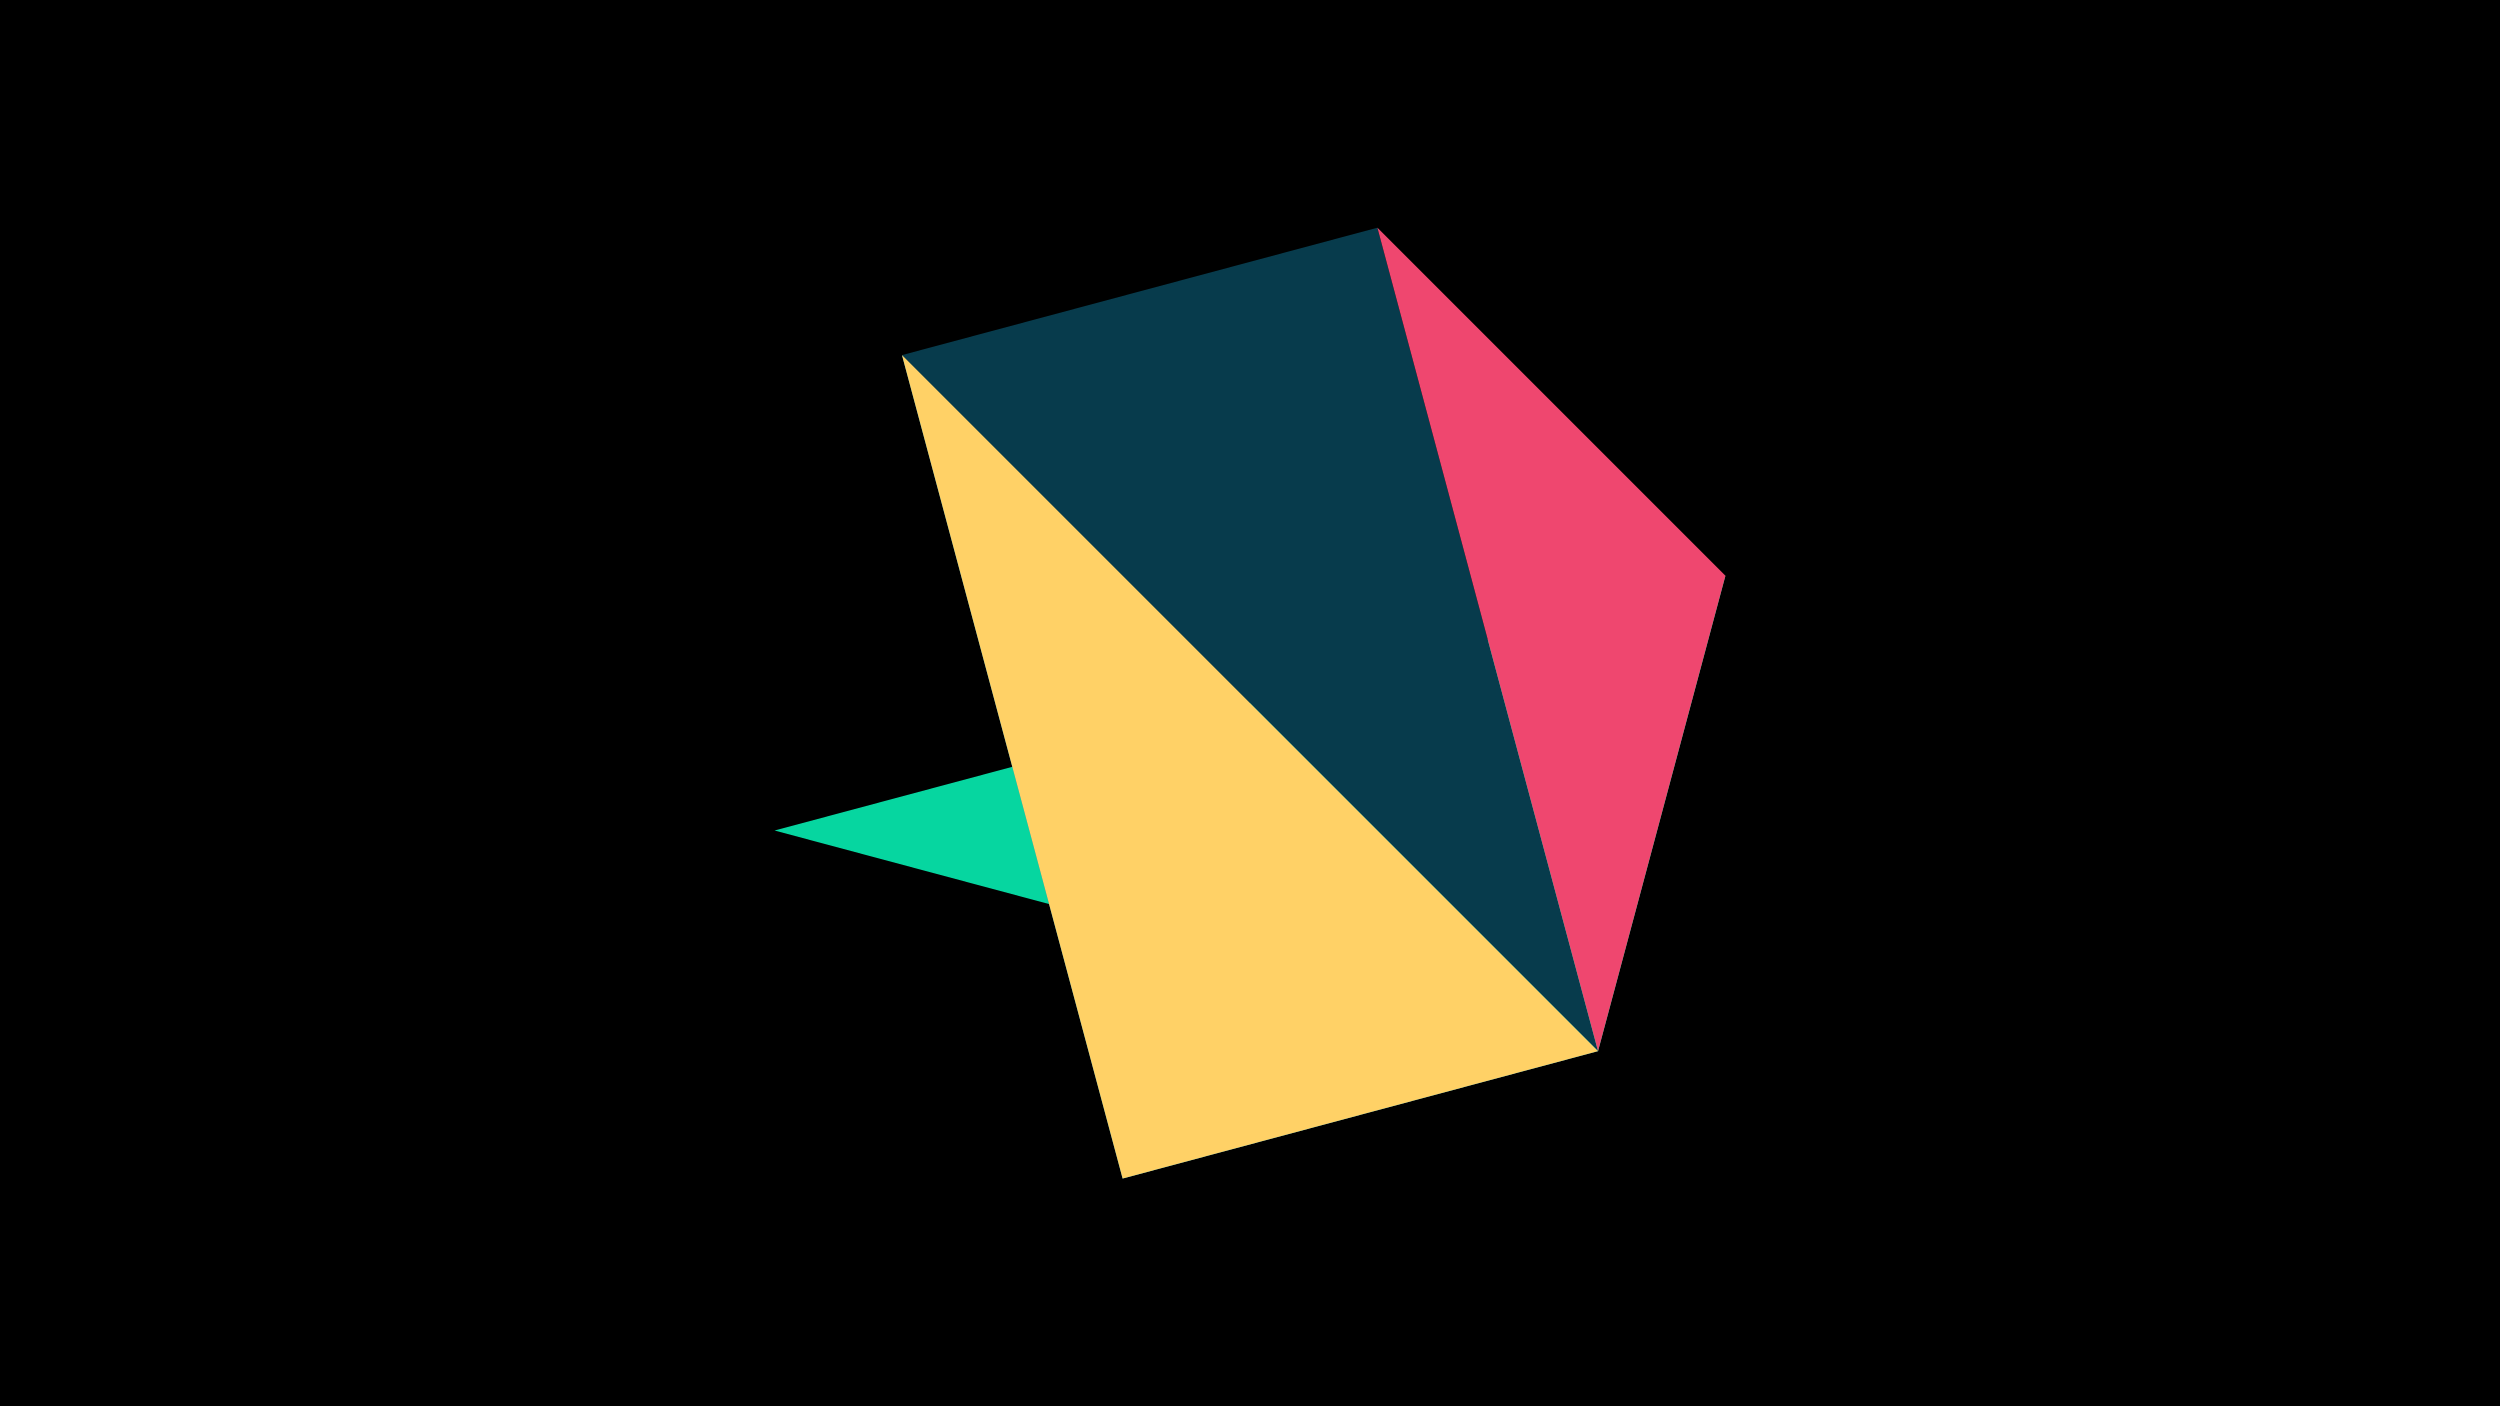 <svg width="1200" height="675" viewBox="-500 -500 1200 675" xmlns="http://www.w3.org/2000/svg"><title>juwel 18960</title><path d="M-500-500h1200v675h-1200z" fill="#000"/><path d="M328.2,-223.646L-128.2,-101.354 267.054,4.554 Z" fill="#06d6a0"/><path d="M267.054,4.554L38.854,65.7 -67.054,-329.554 Z" fill="#118ab2"/><path d="M161.146,-390.7L-67.054,-329.554 267.054,4.554 Z" fill="#073b4c"/><path d="M267.054,4.554L161.146,-390.7 328.2,-223.646 Z" fill="#ef476f"/><path d="M38.854,65.7L267.054,4.554 -67.054,-329.554 Z" fill="#ffd166"/></svg>